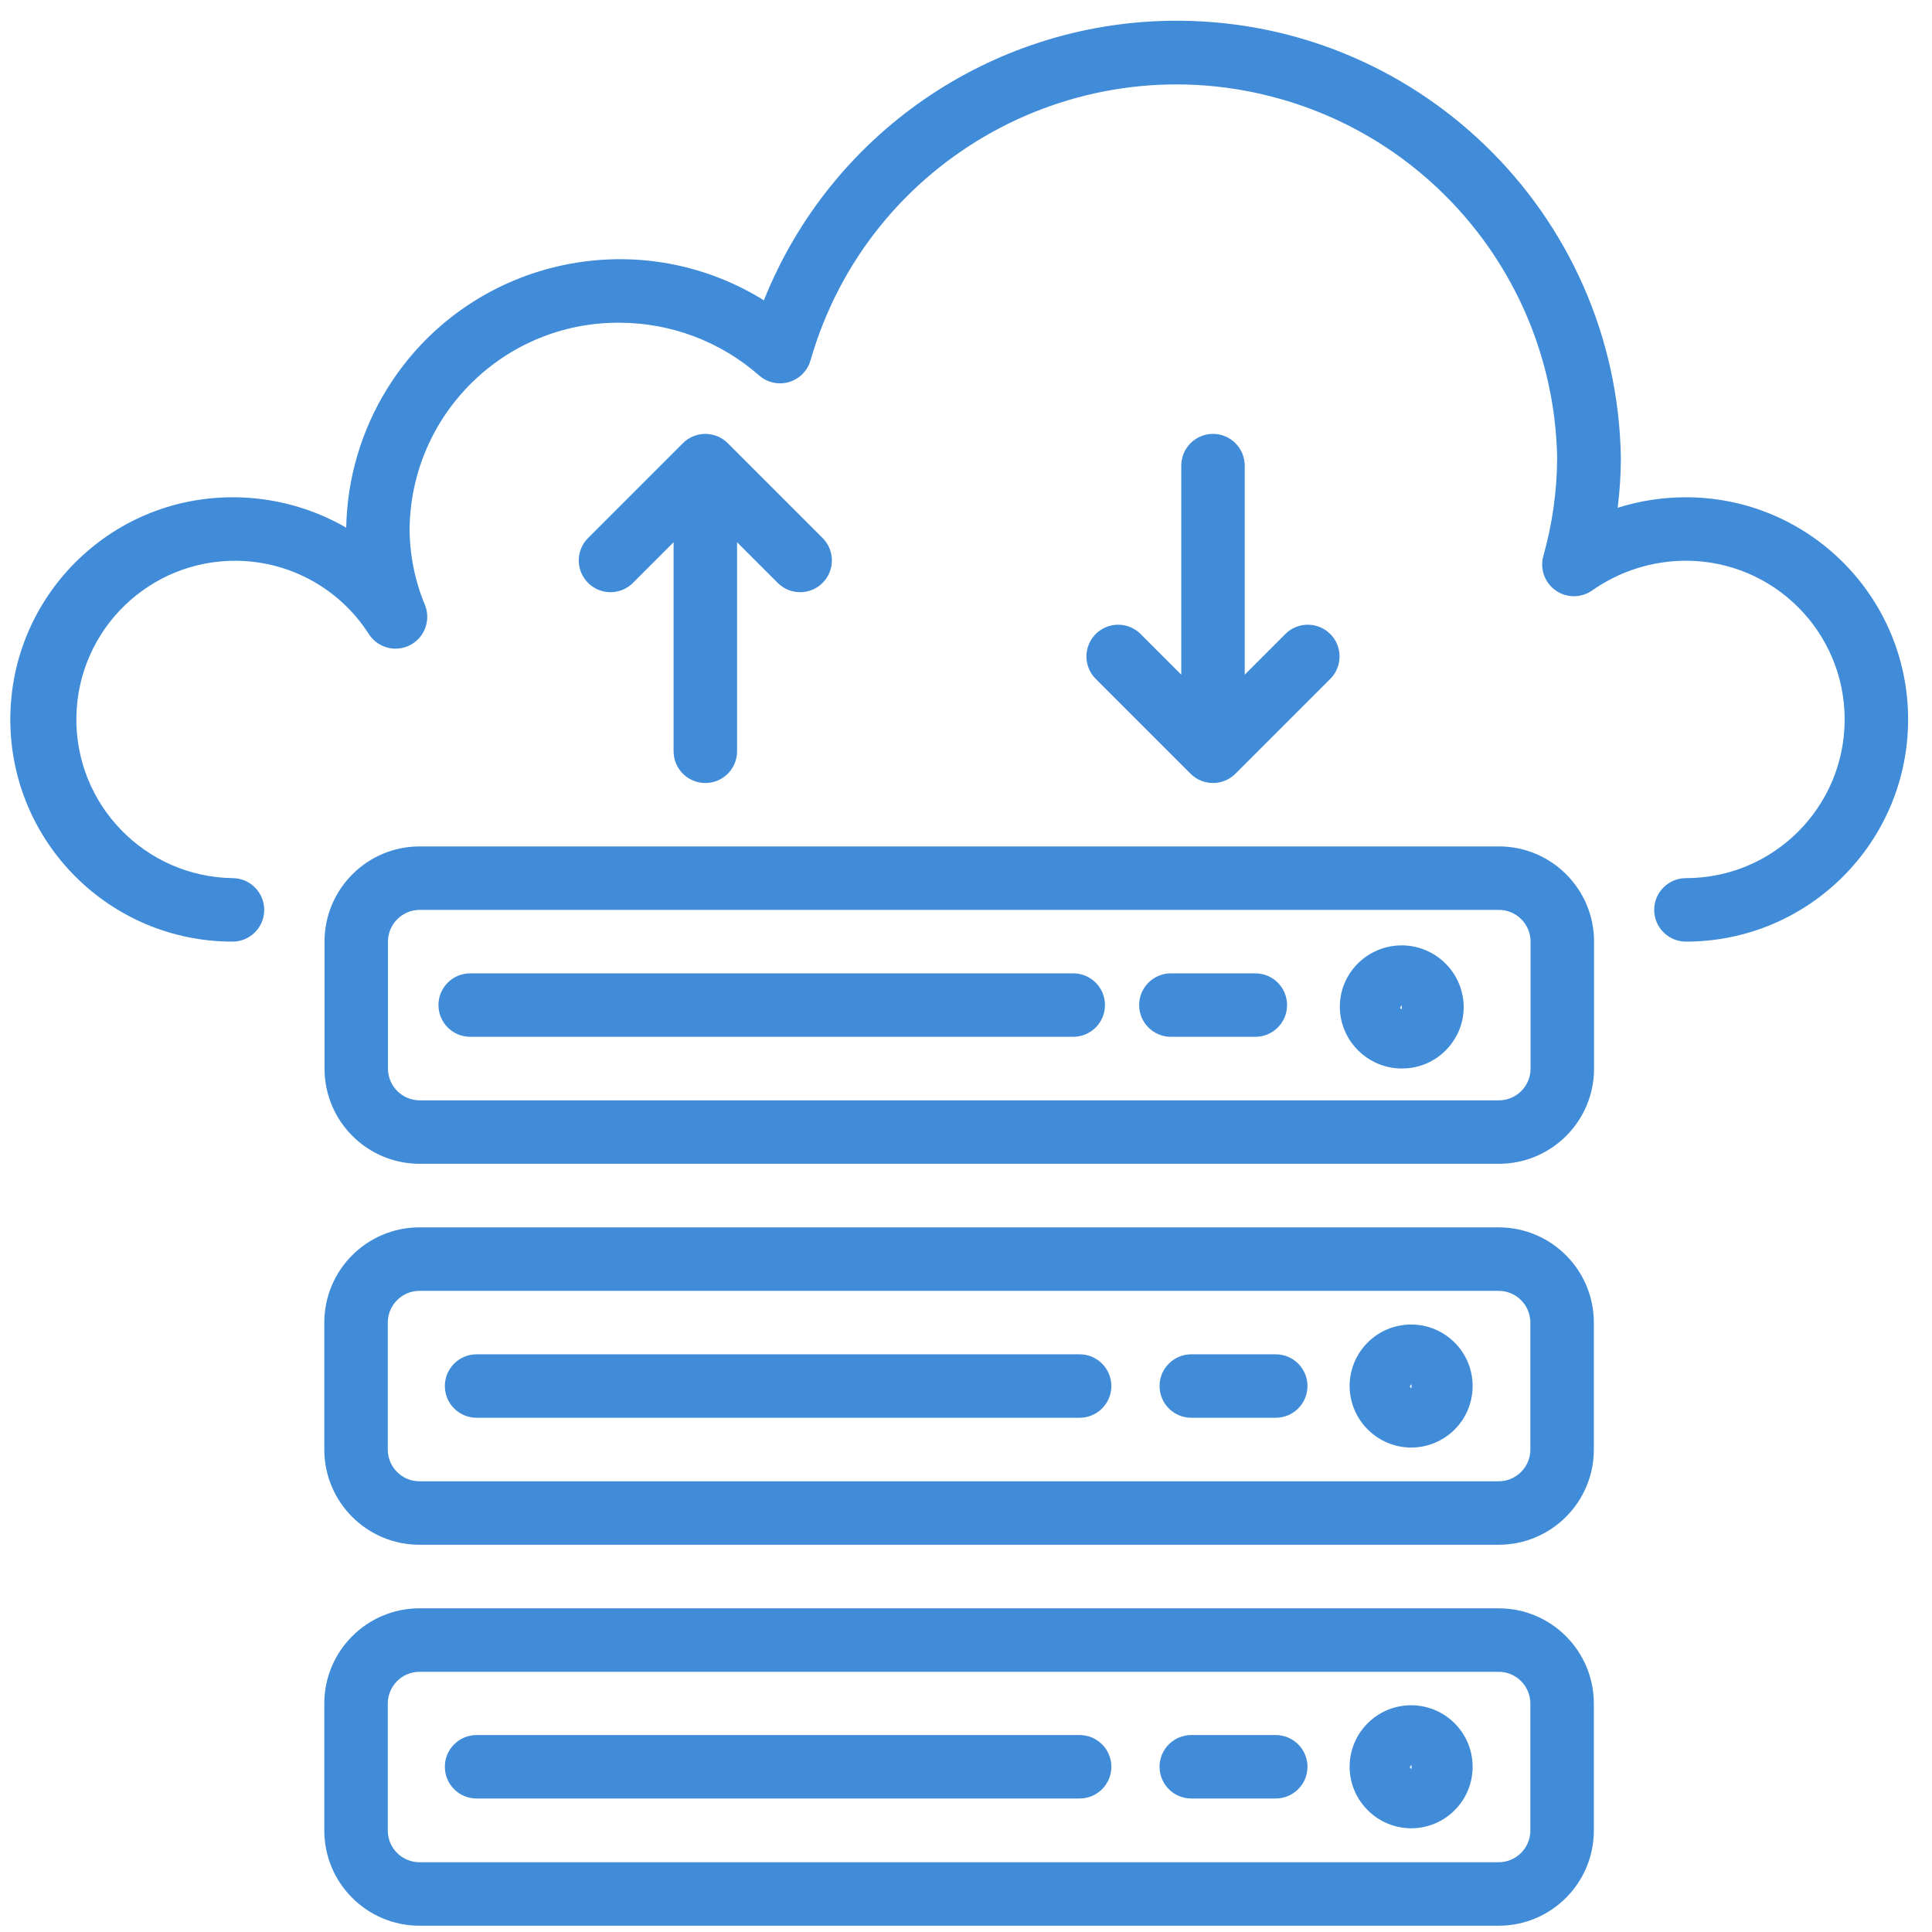 <svg width="71" height="71" viewBox="0 0 71 71" fill="none" xmlns="http://www.w3.org/2000/svg">
<path d="M61.958 18.275C61.107 18.274 60.26 18.404 59.449 18.661C59.526 18.049 59.565 17.433 59.566 16.817C59.414 7.8 51.981 0.613 42.964 0.764C36.384 0.875 30.514 4.924 28.073 11.036C23.354 8.11 17.156 9.564 14.23 14.283C13.278 15.819 12.757 17.584 12.723 19.391C11.452 18.657 10.011 18.272 8.544 18.275C4.034 18.275 0.379 21.93 0.379 26.439C0.379 30.949 4.034 34.604 8.544 34.604C9.188 34.604 9.71 34.082 9.71 33.438C9.71 32.794 9.188 32.271 8.544 32.271C5.323 32.219 2.755 29.566 2.807 26.345C2.86 23.125 5.513 20.557 8.733 20.609C10.694 20.641 12.507 21.656 13.559 23.31C13.912 23.849 14.635 24 15.174 23.647C15.639 23.342 15.825 22.751 15.617 22.234C15.249 21.349 15.057 20.4 15.052 19.441C15.099 15.214 18.558 11.823 22.785 11.86C24.668 11.867 26.485 12.556 27.9 13.8C28.385 14.224 29.122 14.173 29.545 13.688C29.66 13.556 29.744 13.401 29.79 13.232C31.924 5.806 39.675 1.516 47.101 3.65C52.997 5.345 57.102 10.683 57.225 16.817C57.22 18.039 57.049 19.256 56.717 20.432C56.545 21.053 56.908 21.696 57.529 21.869C57.864 21.962 58.224 21.9 58.51 21.7C59.519 20.989 60.723 20.607 61.958 20.607C65.179 20.607 67.79 23.218 67.79 26.439C67.79 29.66 65.179 32.271 61.958 32.271C61.314 32.271 60.791 32.793 60.791 33.438C60.791 34.082 61.314 34.604 61.958 34.604C66.467 34.604 70.122 30.948 70.122 26.439C70.122 21.93 66.467 18.275 61.958 18.275Z" fill="#408CD9"/>
<path d="M55.074 45.105H15.417C13.485 45.105 11.918 46.672 11.918 48.605V53.27C11.918 55.203 13.485 56.769 15.417 56.769H55.074C57.007 56.769 58.573 55.203 58.573 53.27V48.605C58.573 46.672 57.007 45.105 55.074 45.105ZM56.24 53.27C56.24 53.914 55.718 54.437 55.074 54.437H15.417C14.773 54.437 14.251 53.914 14.251 53.27V48.605C14.251 47.961 14.773 47.438 15.417 47.438H55.074C55.718 47.438 56.24 47.961 56.24 48.605V53.27Z" fill="#408CD9"/>
<path d="M51.844 48.676C50.601 48.684 49.598 49.693 49.598 50.936C49.603 52.188 50.621 53.199 51.872 53.197C53.121 53.189 54.126 52.171 54.118 50.922C54.111 49.674 53.093 48.668 51.844 48.676ZM51.872 51.01C51.837 51.01 51.814 50.971 51.814 50.936L51.872 50.864V51.01Z" fill="#408CD9"/>
<path d="M39.675 49.77H17.514C16.87 49.77 16.348 50.292 16.348 50.936C16.348 51.58 16.87 52.102 17.514 52.102H39.675C40.319 52.102 40.842 51.58 40.842 50.936C40.842 50.292 40.319 49.77 39.675 49.77Z" fill="#408CD9"/>
<path d="M46.882 49.77H43.78C43.136 49.77 42.613 50.292 42.613 50.936C42.613 51.58 43.136 52.102 43.78 52.102H46.882C47.526 52.102 48.049 51.58 48.049 50.936C48.049 50.292 47.526 49.77 46.882 49.77Z" fill="#408CD9"/>
<path d="M55.074 59.105H15.417C13.485 59.105 11.918 60.672 11.918 62.605V67.27C11.918 69.203 13.485 70.769 15.417 70.769H55.074C57.007 70.769 58.573 69.203 58.573 67.27V62.605C58.573 60.672 57.007 59.105 55.074 59.105ZM56.24 67.27C56.24 67.914 55.718 68.436 55.074 68.436H15.417C14.773 68.436 14.251 67.914 14.251 67.27V62.605C14.251 61.961 14.773 61.438 15.417 61.438H55.074C55.718 61.438 56.24 61.961 56.24 62.605V67.27Z" fill="#408CD9"/>
<path d="M51.844 62.668C50.601 62.676 49.598 63.685 49.598 64.928C49.603 66.18 50.621 67.191 51.872 67.189C53.121 67.181 54.126 66.163 54.118 64.914C54.111 63.666 53.093 62.66 51.844 62.668ZM51.872 65.002C51.837 65.002 51.814 64.963 51.814 64.928L51.872 64.856V65.002Z" fill="#408CD9"/>
<path d="M39.675 63.762H17.514C16.87 63.762 16.348 64.284 16.348 64.928C16.348 65.572 16.87 66.094 17.514 66.094H39.675C40.319 66.094 40.842 65.572 40.842 64.928C40.842 64.284 40.319 63.762 39.675 63.762Z" fill="#408CD9"/>
<path d="M46.882 63.762H43.78C43.136 63.762 42.613 64.284 42.613 64.928C42.613 65.572 43.136 66.094 43.78 66.094H46.882C47.526 66.094 48.049 65.572 48.049 64.928C48.049 64.284 47.526 63.762 46.882 63.762Z" fill="#408CD9"/>
<path d="M55.082 31.105H15.425C13.492 31.105 11.926 32.672 11.926 34.605V39.27C11.926 41.203 13.492 42.769 15.425 42.769H55.082C57.014 42.769 58.581 41.203 58.581 39.27V34.605C58.581 32.672 57.014 31.105 55.082 31.105ZM56.248 39.27C56.248 39.914 55.726 40.437 55.082 40.437H15.425C14.781 40.437 14.258 39.914 14.258 39.27V34.605C14.258 33.961 14.781 33.438 15.425 33.438H55.082C55.726 33.438 56.248 33.961 56.248 34.605V39.27Z" fill="#408CD9"/>
<path d="M53.754 36.616C53.529 35.377 52.342 34.554 51.103 34.779C50.516 34.886 49.994 35.218 49.649 35.705C49.303 36.194 49.167 36.801 49.273 37.39C49.47 38.476 50.414 39.266 51.518 39.267C51.645 39.267 51.772 39.256 51.898 39.236C52.497 39.137 53.031 38.8 53.378 38.302C53.725 37.814 53.861 37.206 53.754 36.616ZM51.458 37.026L51.511 36.934L51.517 37.08C51.464 37.08 51.461 37.051 51.458 37.026Z" fill="#408CD9"/>
<path d="M39.441 35.77H17.28C16.636 35.77 16.113 36.292 16.113 36.936C16.113 37.58 16.636 38.102 17.28 38.102H39.441C40.085 38.102 40.607 37.58 40.607 36.936C40.607 36.292 40.085 35.77 39.441 35.77Z" fill="#408CD9"/>
<path d="M46.132 35.77H43.03C42.386 35.77 41.863 36.292 41.863 36.936C41.863 37.58 42.386 38.102 43.03 38.102H46.132C46.776 38.102 47.299 37.58 47.299 36.936C47.299 36.292 46.776 35.77 46.132 35.77Z" fill="#408CD9"/>
<path d="M30.244 19.786L26.745 16.287C26.29 15.832 25.552 15.832 25.096 16.287L21.597 19.786C21.149 20.249 21.162 20.988 21.626 21.435C22.078 21.872 22.794 21.872 23.246 21.435L24.754 19.927V27.609C24.754 28.253 25.276 28.775 25.921 28.775C26.565 28.775 27.087 28.253 27.087 27.609V19.927L28.595 21.435C29.058 21.883 29.797 21.87 30.244 21.407C30.681 20.954 30.681 20.238 30.244 19.786Z" fill="#408CD9"/>
<path d="M48.872 23.285C48.42 22.849 47.703 22.849 47.251 23.285L45.743 24.794V17.112C45.743 16.468 45.221 15.945 44.577 15.945C43.933 15.945 43.411 16.468 43.411 17.112V24.794L41.902 23.285C41.439 22.838 40.701 22.851 40.253 23.314C39.817 23.766 39.817 24.483 40.253 24.935L43.752 28.434C44.208 28.889 44.946 28.889 45.402 28.434L48.901 24.935C49.348 24.471 49.336 23.733 48.872 23.285Z" fill="#408CD9"/>
</svg>
